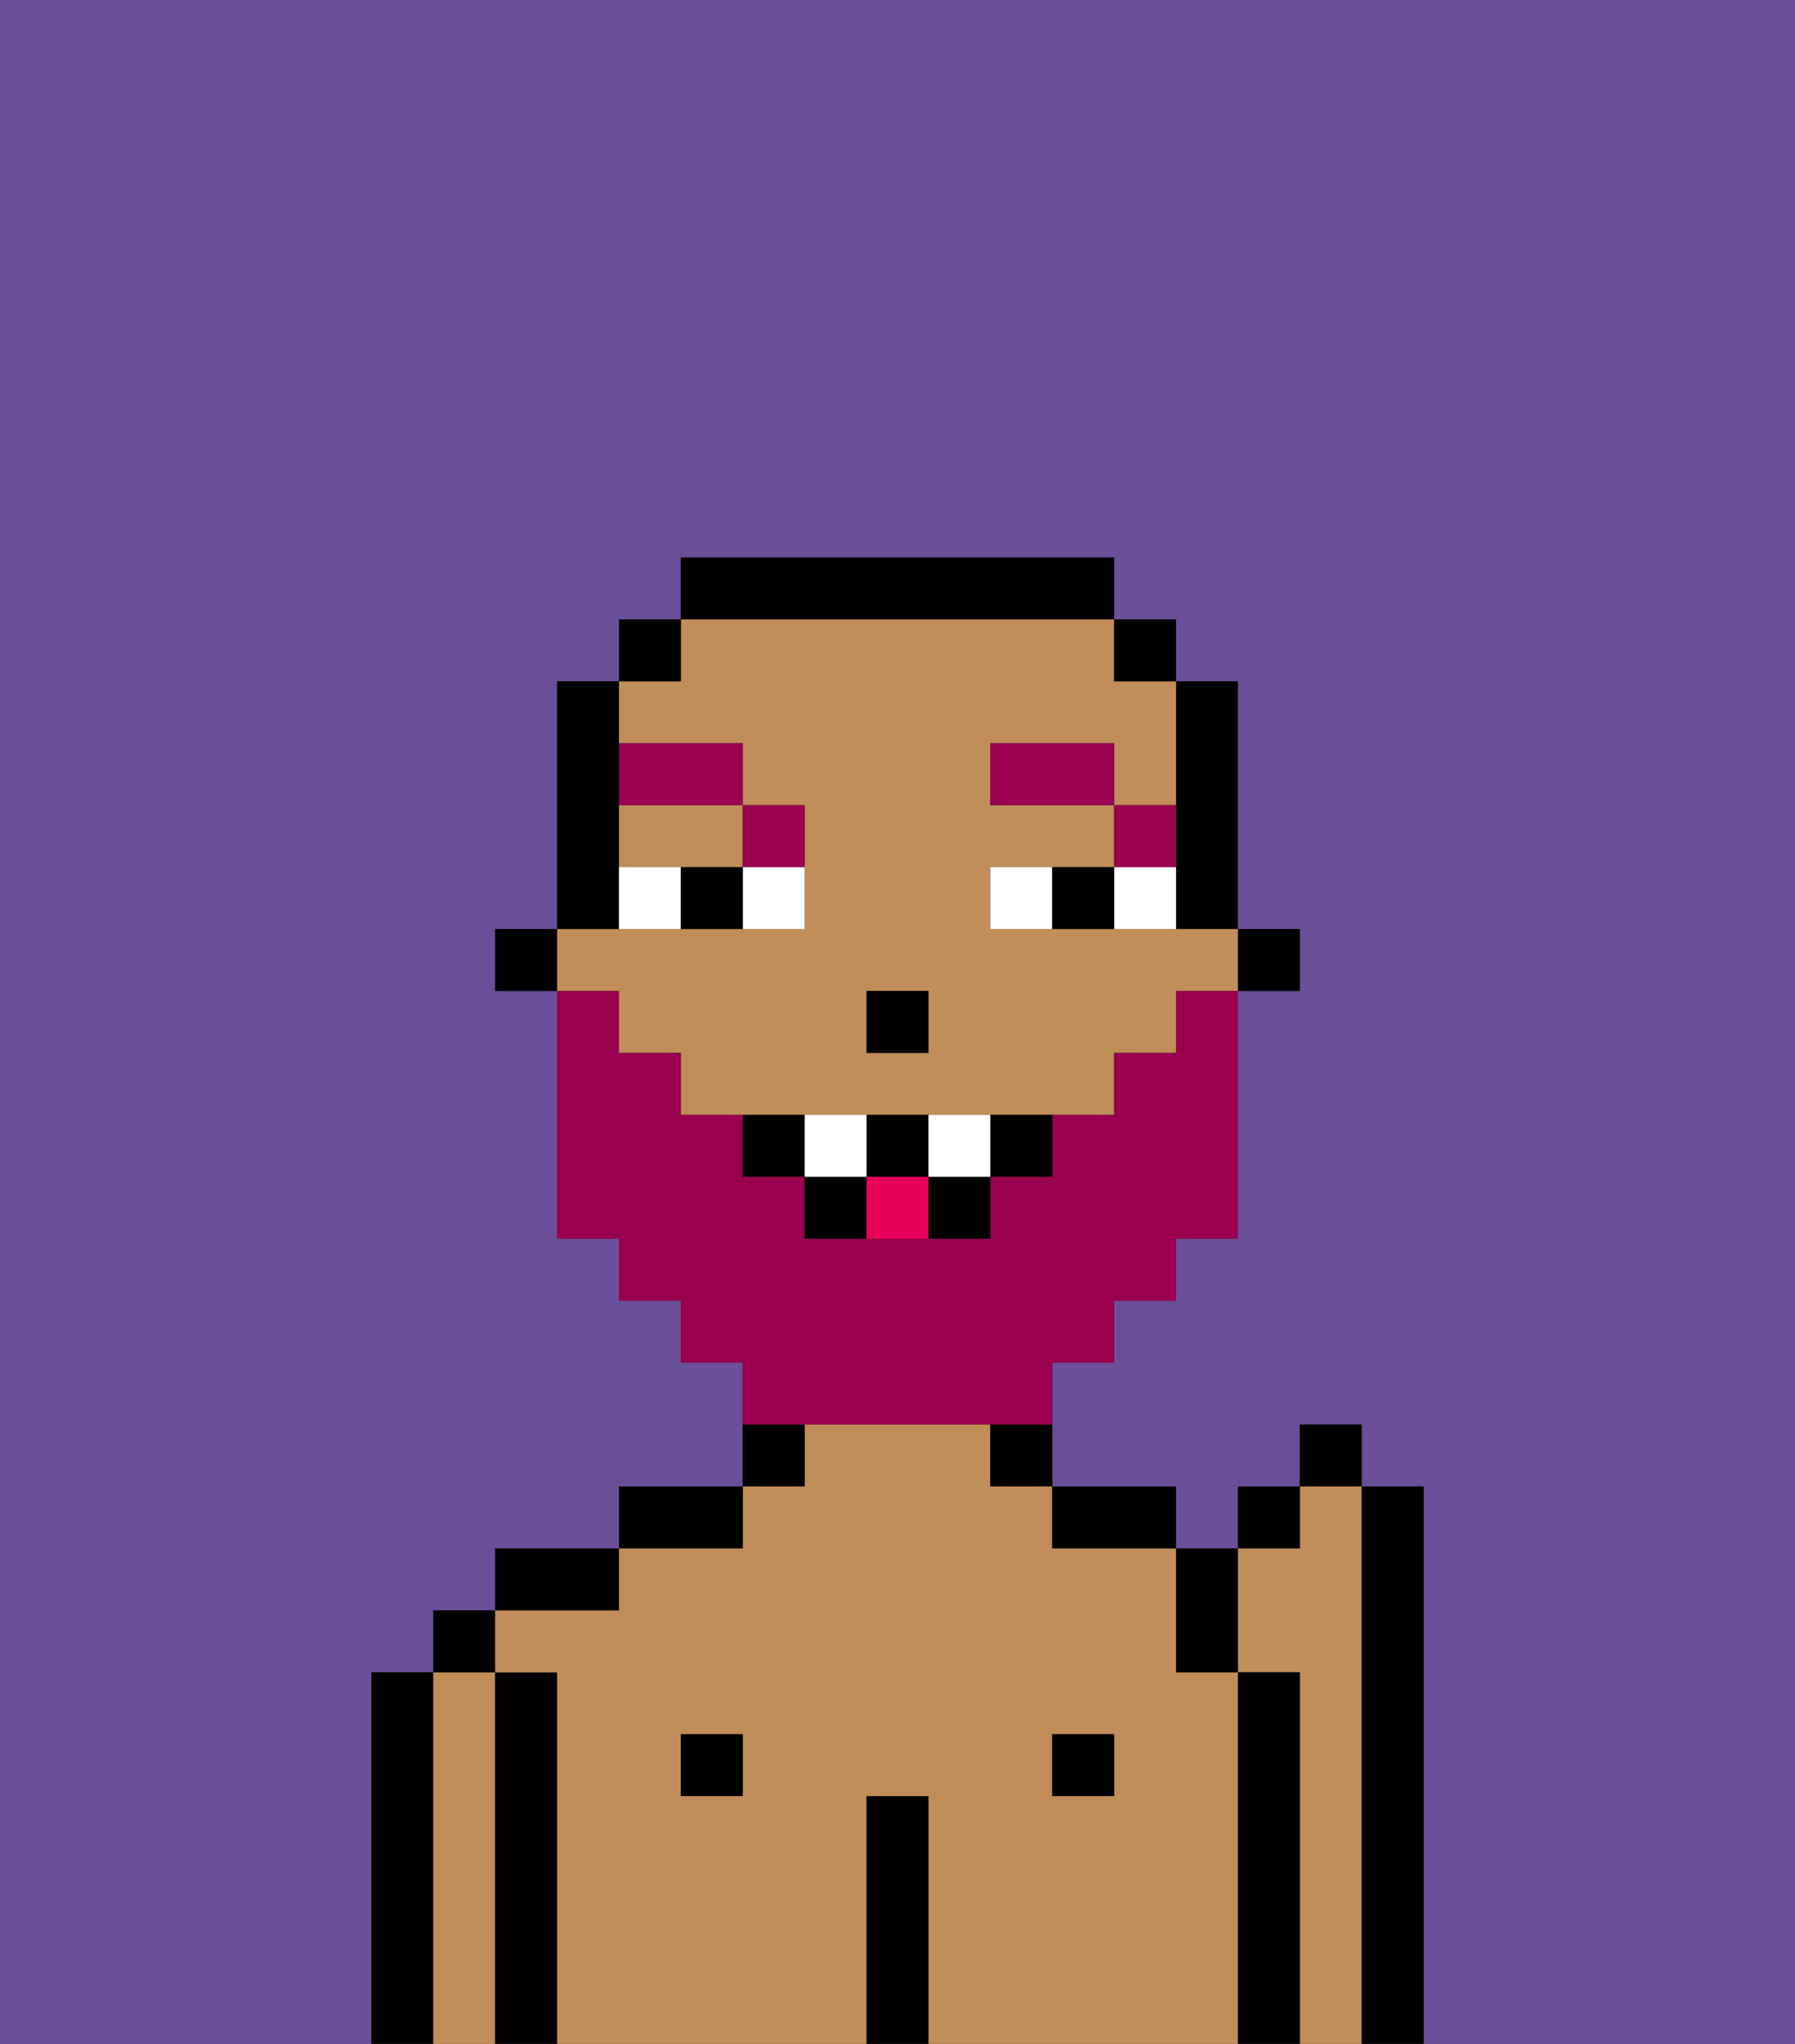 <svg xmlns="http://www.w3.org/2000/svg" viewBox="0 0 29 33"><rect x="0" y="0" width="29" height="33" fill="#333333" stroke="none"/><defs><style>polygon,rect,path{shape-rendering:crispedges;}.ib166-1{fill:#6b4f99;}.ib166-2{fill:#c18d59;}.ib166-3{fill:#000000;}.ib166-4{fill:#ffffff;}.ib166-5{fill:#99004d;}.ib166-6{fill:#99004d;}.ib166-7{fill:#e70059;}</style></defs><path class="ib166-1" d="M0,33H6V27H7V26H8V25h2V24h2V22H11V21H10V20H9V16H8V15H9V11h1V10h1V9h7v1h1v1h1v4h1v1H20v4H19v1H18v1H17v2h2v1h1V24h1V23h1v1h1v9h6V0H0Z"/><path class="ib166-2" d="M22,24H21v1H20v2h1v6h1V24Z"/><path class="ib166-3" d="M23,24H22v9h1V24Z"/><path class="ib166-3" d="M7,27H6v6H7V27Z"/><path class="ib166-2" d="M8,27H7v6H8V27Z"/><rect class="ib166-3" x="7" y="26" width="1" height="1"/><path class="ib166-3" d="M9,27H8v6H9V27Z"/><path class="ib166-2" d="M20,27H19V25H17V24H16V23H13v1H12v1H10v1H8v1H9v6h5V29h1v4h5V27Zm-8,2H11V28h1Zm6,0H17V28h1Z"/><path class="ib166-3" d="M10,25H8v1h2Z"/><rect class="ib166-3" x="11" y="28" width="1" height="1"/><path class="ib166-3" d="M12,24H10v1h2Z"/><path class="ib166-3" d="M13,23H12v1h1Z"/><path class="ib166-3" d="M15,29H14v4h1V29Z"/><path class="ib166-3" d="M16,24h1V23H16Z"/><rect class="ib166-3" x="17" y="28" width="1" height="1"/><path class="ib166-3" d="M18,25h1V24H17v1Z"/><path class="ib166-3" d="M21,27H20v6h1V27Z"/><rect class="ib166-3" x="20" y="15" width="1" height="1"/><path class="ib166-3" d="M19,14v1h1V11H19v3Z"/><path class="ib166-2" d="M10,17h1v1h7V17h1V16h1V15H16V14h2V13H16V12h2v1h1V11H18V10H11v1H10v1h2v1h1v2H9v1h1Zm4-1h1v1H14Z"/><path class="ib166-2" d="M10,14h2V13H10Z"/><rect class="ib166-3" x="18" y="10" width="1" height="1"/><path class="ib166-3" d="M18,10V9H11v1h7Z"/><rect class="ib166-3" x="10" y="10" width="1" height="1"/><path class="ib166-3" d="M10,14V11H9v4h1Z"/><rect class="ib166-3" x="8" y="15" width="1" height="1"/><rect class="ib166-3" x="14" y="16" width="1" height="1"/><path class="ib166-4" d="M12,15h1V14H12Z"/><path class="ib166-4" d="M10,14v1h1V14Z"/><path class="ib166-4" d="M18,14v1h1V14Z"/><path class="ib166-4" d="M16,14v1h1V14Z"/><path class="ib166-3" d="M11,14v1h1V14Z"/><path class="ib166-3" d="M17,14v1h1V14Z"/><path class="ib166-5" d="M19,13H18v1h1Z"/><rect class="ib166-5" x="16" y="12" width="2" height="1"/><path class="ib166-5" d="M13,14V13H12v1Z"/><path class="ib166-5" d="M12,13V12H10v1Z"/><path class="ib166-6" d="M14,23h3V22h1V21h1V20h1V16H19v1H18v1H17v1H16v1H13V19H12V18H11V17H10V16H9v4h1v1h1v1h1v1h2Z"/><path class="ib166-3" d="M12,18v1h1V18Z"/><path class="ib166-3" d="M16,19h1V18H16Z"/><path class="ib166-3" d="M15,20h1V19H15Z"/><path class="ib166-3" d="M15,19V18H14v1Z"/><path class="ib166-3" d="M13,19v1h1V19Z"/><path class="ib166-4" d="M14,18H13v1h1Z"/><path class="ib166-4" d="M15,18v1h1V18Z"/><path class="ib166-7" d="M14,19v1h1V19Z"/><path class="ib166-3" d="M20,27V25H19v2Z"/><rect class="ib166-3" x="20" y="24" width="1" height="1"/><rect class="ib166-3" x="21" y="23" width="1" height="1"/></svg>
